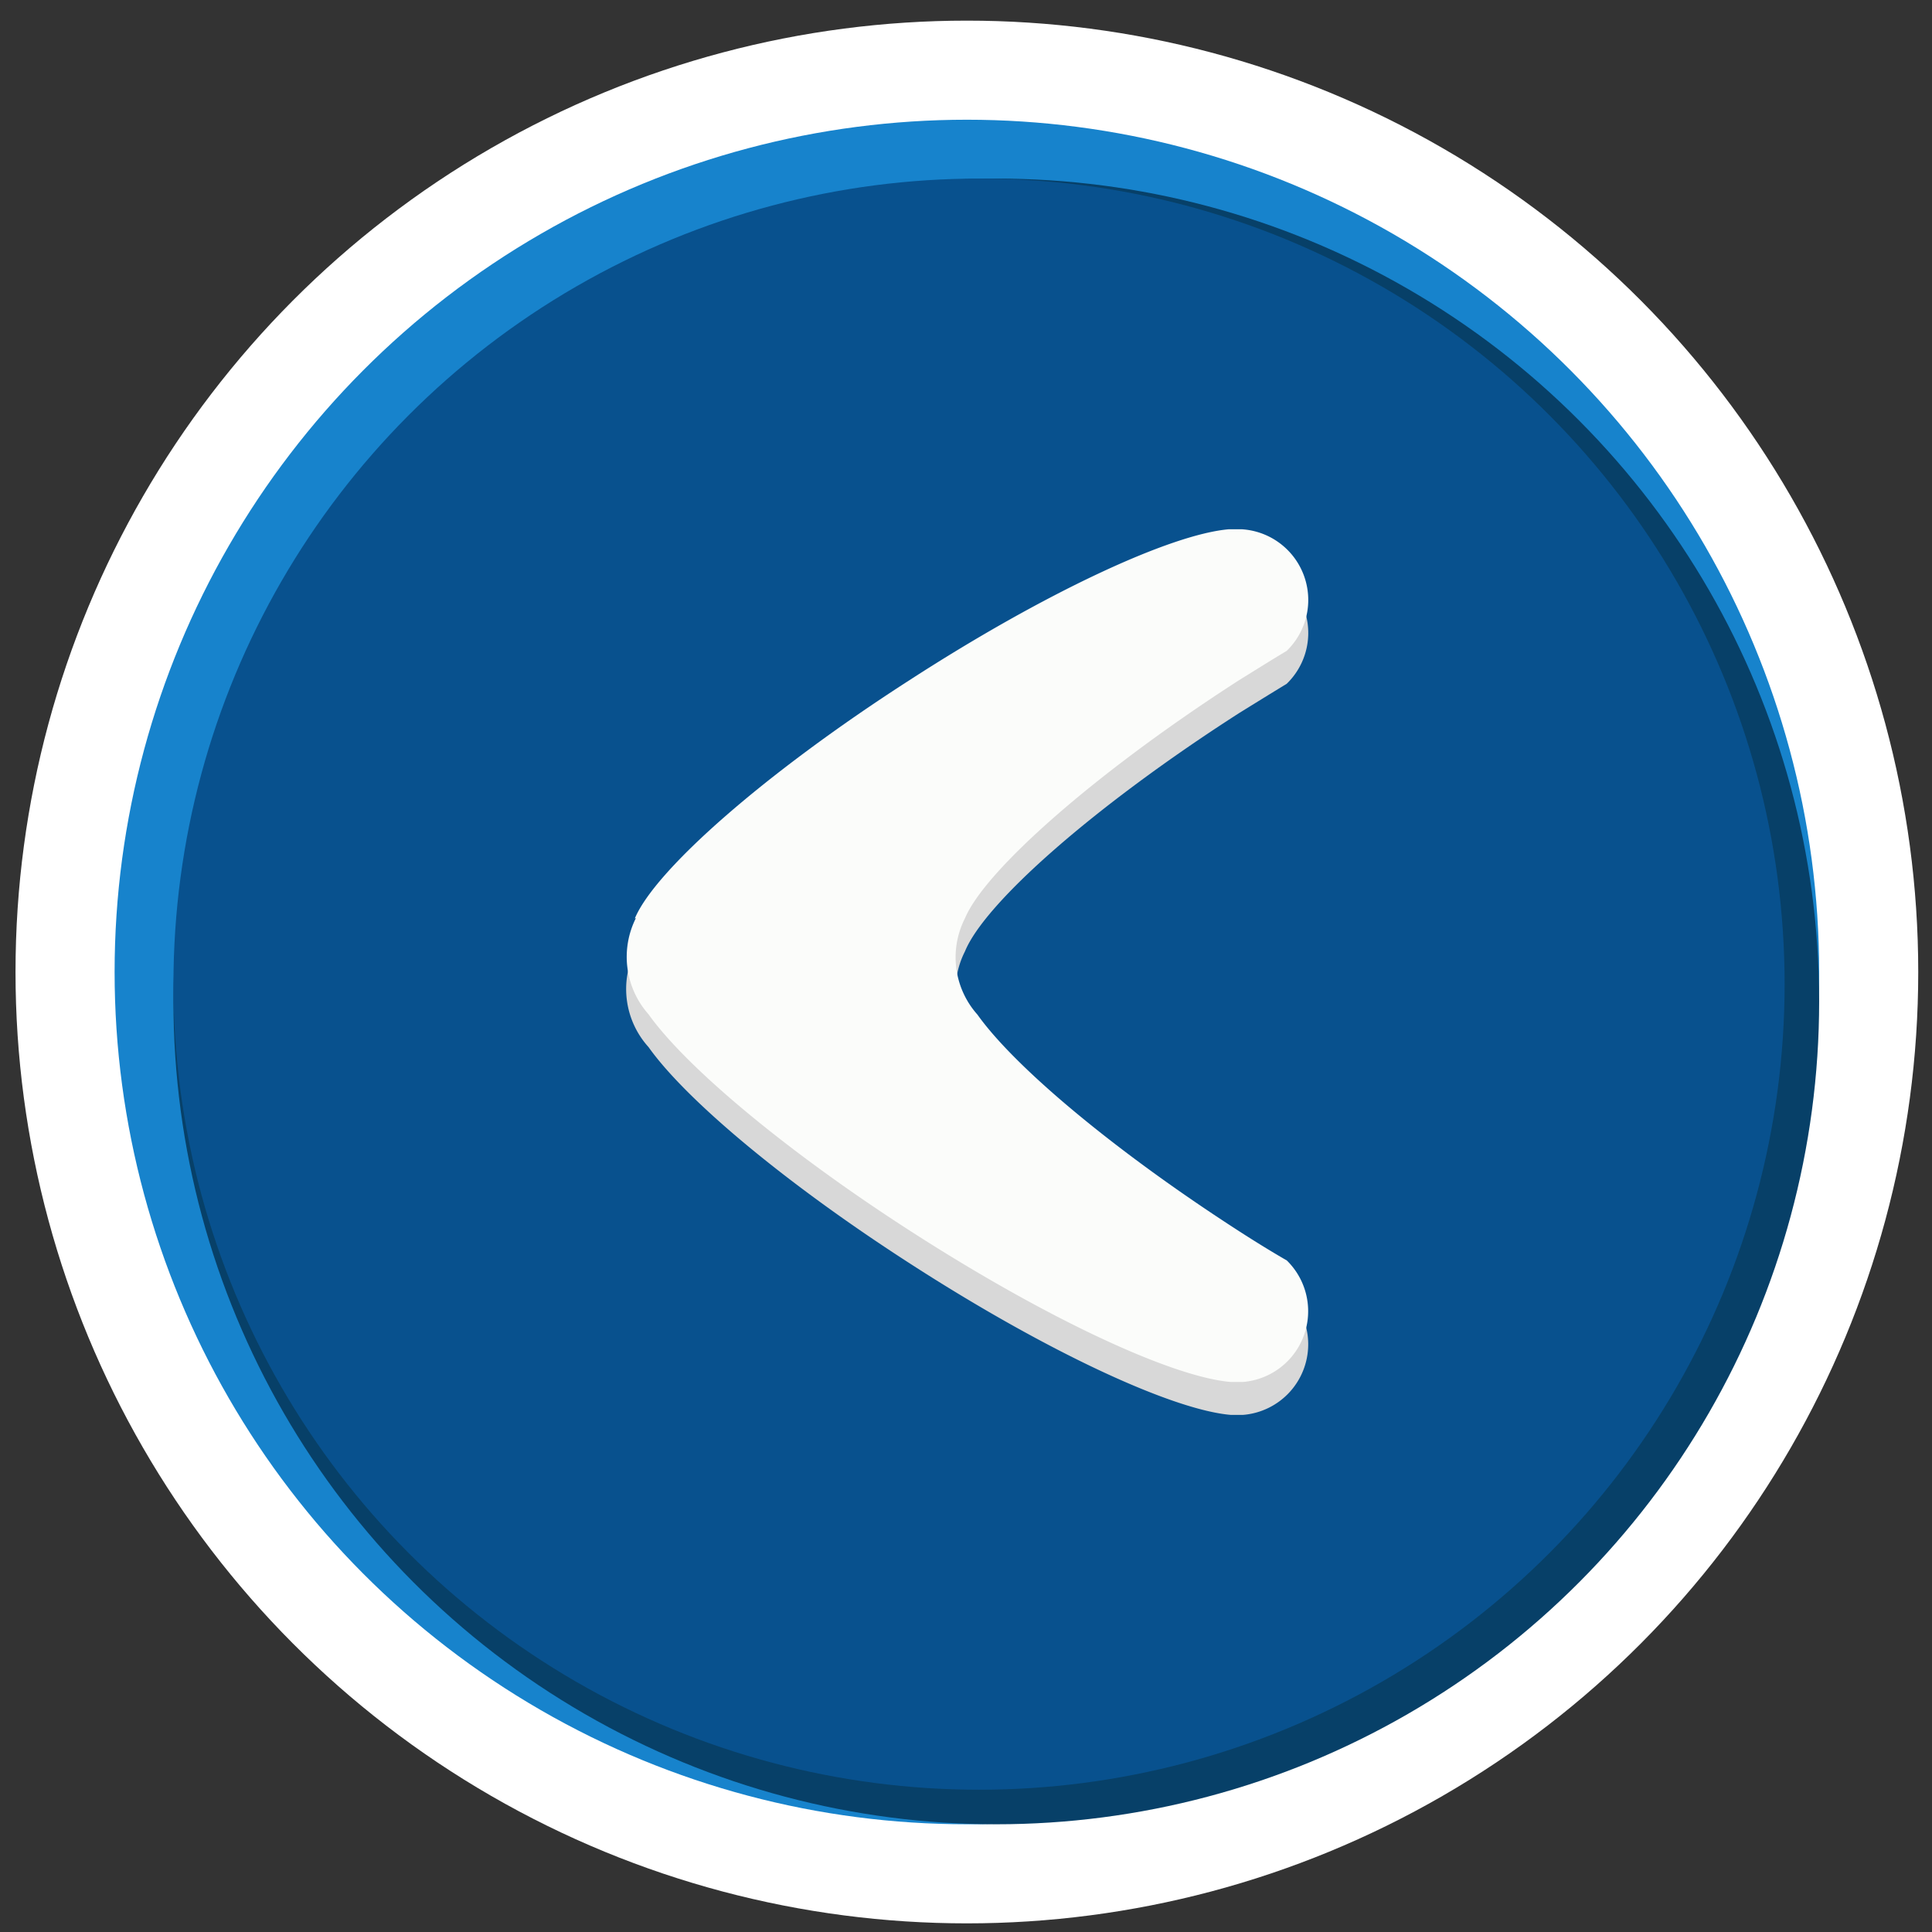 <svg viewBox="0 0 132 132" xmlns="http://www.w3.org/2000/svg"><rect x="0" y="0" width="132" height="132" fill="#333333" stroke="none"/><circle cx="66.06" cy="66.41" fill="#fff" r="65"/><circle cx="66.06" cy="66.41" fill="#1783cc" r="58.23"/><circle cx="68.07" cy="68.42" fill="#074068" r="56.22"/><circle cx="66.89" cy="67.24" fill="#08518e" r="55.04"/><path d="m43.37 65c1.38-3.3 8.87-9.91 18.74-16.27 9.27-6 17.89-10 21.86-10.32h.34.21.21.09a4.84 4.84 0 0 1 3.09 8.31c-1.07.65-2.15 1.32-3.25 2-9.86 6.33-17.36 12.94-18.73 16.28a5.88 5.88 0 0 0 .85 6.58c2.54 3.58 9.32 9.28 17.88 14.8 1.1.71 2.19 1.39 3.26 2a4.84 4.84 0 0 1 -3 8.29h-.25-.18-.4c-4-.34-12.59-4.32-21.9-10.33-8.57-5.52-15.34-11.22-17.88-14.8a5.91 5.91 0 0 1 -.94-6.54z" fill="#d8d8d8"/><path d="m43.37 62.76c1.38-3.31 8.87-9.92 18.74-16.27 9.27-6 17.89-10 21.86-10.33h.34.51a4.84 4.84 0 0 1 3.09 8.31c-1.07.64-2.15 1.32-3.25 2-9.86 6.35-17.36 13-18.73 16.27a5.88 5.88 0 0 0 .85 6.58c2.54 3.57 9.32 9.28 17.88 14.8 1.1.71 2.19 1.38 3.26 2a4.85 4.85 0 0 1 -3 8.3h-.43-.4c-4-.33-12.59-4.32-21.9-10.32-8.57-5.52-15.34-11.23-17.88-14.8a5.91 5.91 0 0 1 -.86-6.58z" fill="#fbfcfa"/></svg>